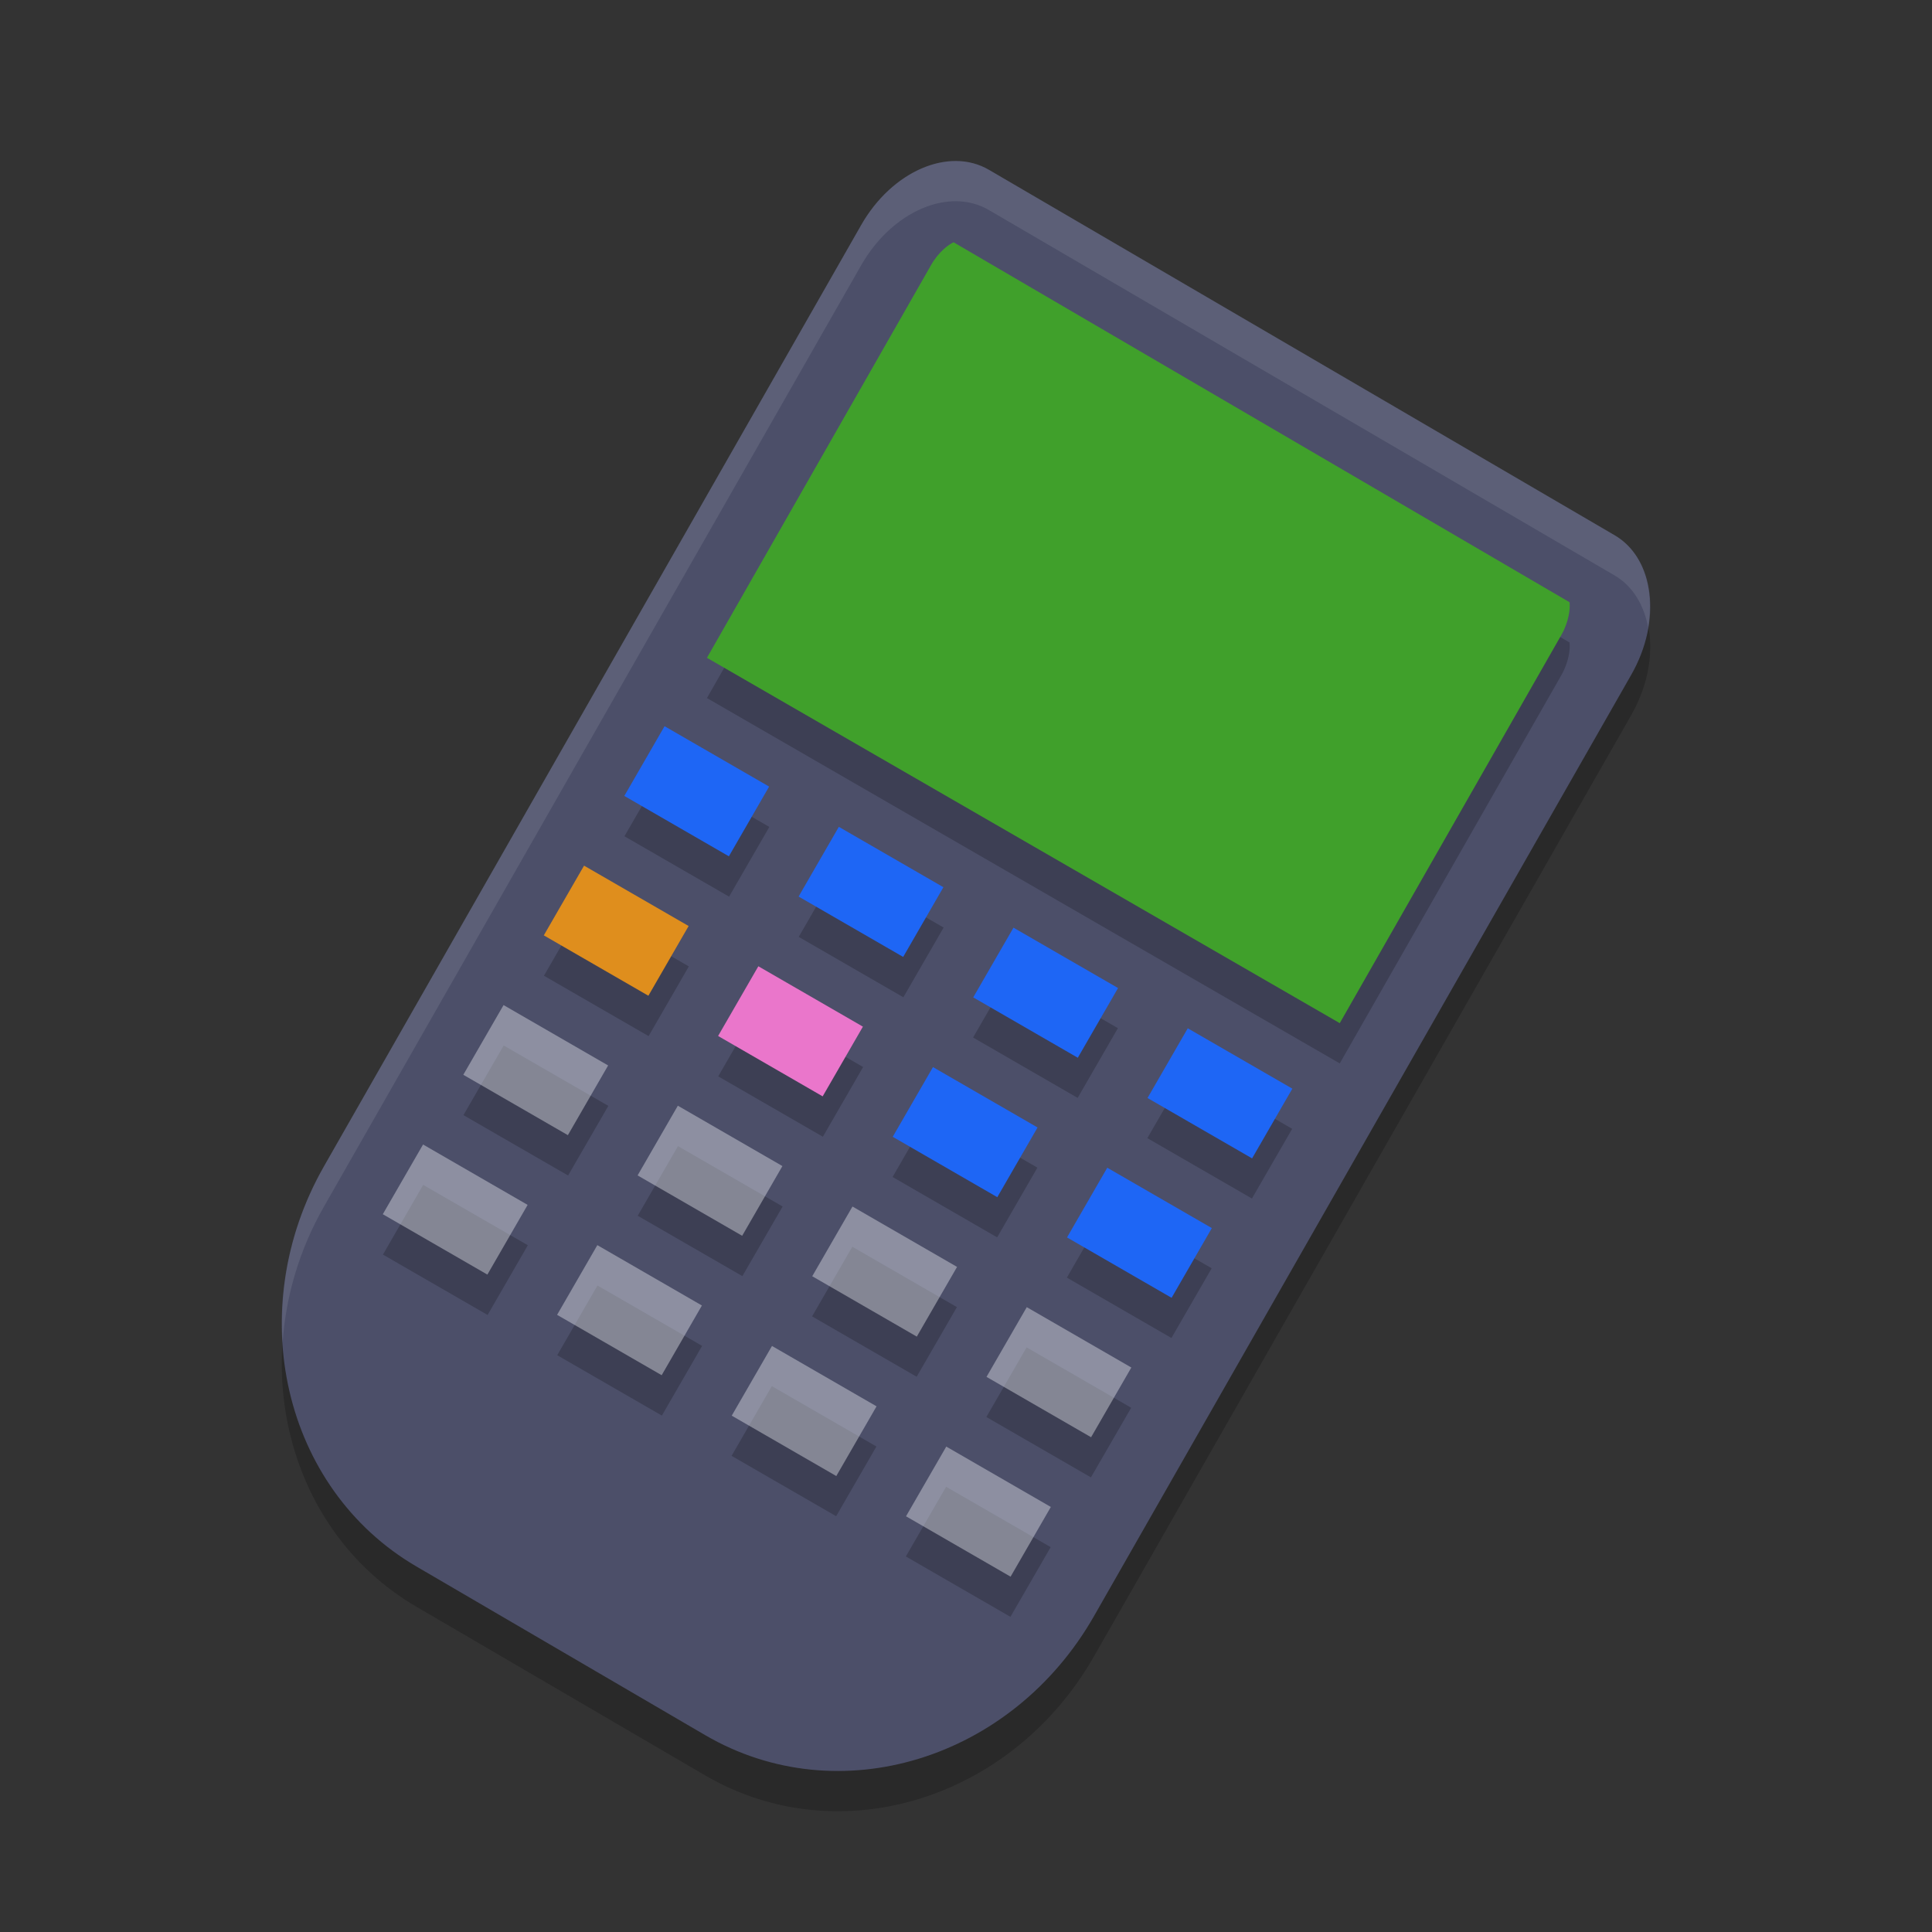<svg xmlns="http://www.w3.org/2000/svg" width="48" height="48" version="1">
 <rect width="100%" height="100%" fill="#333333" stroke="none"/>
 <path style="opacity:0.2" d="M 24.57,5.219 C 23.577,4.639 22.161,5.251 21.396,6.591 L 15.413,17.074 9.43,27.557 8.049,29.976 c -2.04,3.574 -1.015,8.009 2.297,9.943 l 7.174,4.19 c 3.312,1.934 7.621,0.615 9.661,-2.959 l 1.381,-2.419 5.983,-10.483 5.983,-10.483 c 0.765,-1.34 0.581,-2.886 -0.413,-3.467 z"/>
 <path style="fill:#4c4f69" d="m 24.57,4.219 c -0.994,-0.58 -2.409,0.031 -3.174,1.372 L 15.413,16.074 9.43,26.557 8.049,28.976 c -2.04,3.574 -1.015,8.009 2.297,9.943 l 7.174,4.19 c 3.312,1.934 7.621,0.615 9.661,-2.959 l 1.381,-2.419 5.983,-10.483 5.983,-10.483 c 0.765,-1.34 0.581,-2.886 -0.413,-3.467 z"/>
 <path style="opacity:0.2" d="m 16.514,19.045 -1,1.732 2.6,1.5 1,-1.732 z m 4.33,2.5 -1,1.732 2.6,1.5 1,-1.732 z m -6.33,0.965 -1,1.732 2.6,1.5 1,-1.732 z m 10.662,1.535 -1,1.732 2.598,1.5 1,-1.732 z m -6.332,0.965 -1,1.732 2.6,1.5 1,-1.732 z m -6.33,0.965 -1,1.73 2.6,1.5 1,-1.73 z m 16.992,0.57 -1,1.732 2.598,1.5 1,-1.732 z m -6.33,0.965 -1,1.732 2.598,1.5 1,-1.732 z m -6.332,0.965 -1,1.73 2.6,1.5 1,-1.73 z M 10.514,29.438 9.514,31.17 l 2.6,1.5 1,-1.732 z m 16.992,0.572 -1,1.732 2.598,1.5 1,-1.732 z m -6.33,0.965 -1,1.73 2.598,1.5 1,-1.73 z m -6.332,0.963 -1,1.732 2.6,1.5 1,-1.732 z m 10.662,1.537 -1,1.73 2.598,1.5 1,-1.73 z m -6.33,0.963 -1,1.732 2.598,1.5 1,-1.732 z m 4.33,2.5 -1,1.732 2.598,1.5 1,-1.732 z"/>
 <path style="opacity:0.2" d="m 23.691,7.019 -9.75e-4,0.002 c -0.12,0.052 -0.372,0.238 -0.556,0.561 l -5.57,9.761 15.722,9.077 5.506,-9.646 c 0.184,-0.323 0.221,-0.646 0.204,-0.791 -0.003,-0.024 0.002,-0.009 3.02e-4,-0.02 z"/>
 <path style="fill:#40a02b" d="m 23.691,6.019 -9.75e-4,0.002 c -0.12,0.052 -0.372,0.238 -0.556,0.561 l -5.57,9.761 15.722,9.077 5.506,-9.646 c 0.184,-0.323 0.221,-0.646 0.204,-0.791 -0.003,-0.024 0.002,-0.009 3.02e-4,-0.02 z"/>
 <rect style="fill:#1e66f5" width="3" height="2" x="23.32" y="7.37" transform="rotate(30)"/>
 <rect style="fill:#1e66f5" width="3" height="2" x="28.32" y="7.37" transform="rotate(30)"/>
 <rect style="fill:#1e66f5" width="3" height="2" x="33.33" y="7.37" transform="rotate(30)"/>
 <rect style="fill:#1e66f5" width="3" height="2" x="38.33" y="7.37" transform="rotate(30)"/>
 <rect style="fill:#df8e1d" width="3" height="2" x="23.32" y="11.37" transform="rotate(30)"/>
 <rect style="fill:#ea76cb" width="3" height="2" x="28.32" y="11.37" transform="rotate(30)"/>
 <rect style="fill:#1e66f5" width="3" height="2" x="33.33" y="11.37" transform="rotate(30)"/>
 <rect style="fill:#1e66f5" width="3" height="2" x="38.33" y="11.37" transform="rotate(30)"/>
 <rect style="opacity:0.4;fill:#eff1f5" width="3" height="2" x="23.32" y="15.37" transform="rotate(30)"/>
 <rect style="opacity:0.4;fill:#eff1f5" width="3" height="2" x="28.32" y="15.37" transform="rotate(30)"/>
 <rect style="opacity:0.4;fill:#eff1f5" width="3" height="2" x="33.33" y="15.37" transform="rotate(30)"/>
 <rect style="opacity:0.4;fill:#eff1f5" width="3" height="2" x="38.33" y="15.37" transform="rotate(30)"/>
 <rect style="opacity:0.4;fill:#eff1f5" width="3" height="2" x="23.32" y="19.37" transform="rotate(30)"/>
 <rect style="opacity:0.4;fill:#eff1f5" width="3" height="2" x="28.32" y="19.37" transform="rotate(30)"/>
 <rect style="opacity:0.4;fill:#eff1f5" width="3" height="2" x="33.33" y="19.37" transform="rotate(30)"/>
 <rect style="opacity:0.4;fill:#eff1f5" width="3" height="2" x="38.33" y="19.37" transform="rotate(30)"/>
 <path style="fill:#eff1f5;opacity:0.1" d="M 23.764 4 C 22.91 3.99 21.97 4.585 21.396 5.59 L 15.412 16.074 L 9.43 26.557 L 8.049 28.977 C 7.251 30.374 6.929 31.902 7.021 33.361 C 7.099 32.216 7.432 31.057 8.049 29.977 L 9.43 27.557 L 15.412 17.074 L 21.396 6.59 C 22.161 5.25 23.577 4.638 24.57 5.219 L 40.115 14.297 C 40.568 14.562 40.844 15.033 40.947 15.588 C 41.112 14.617 40.824 13.711 40.115 13.297 L 24.57 4.219 C 24.322 4.074 24.048 4.003 23.764 4 z"/>
</svg>
